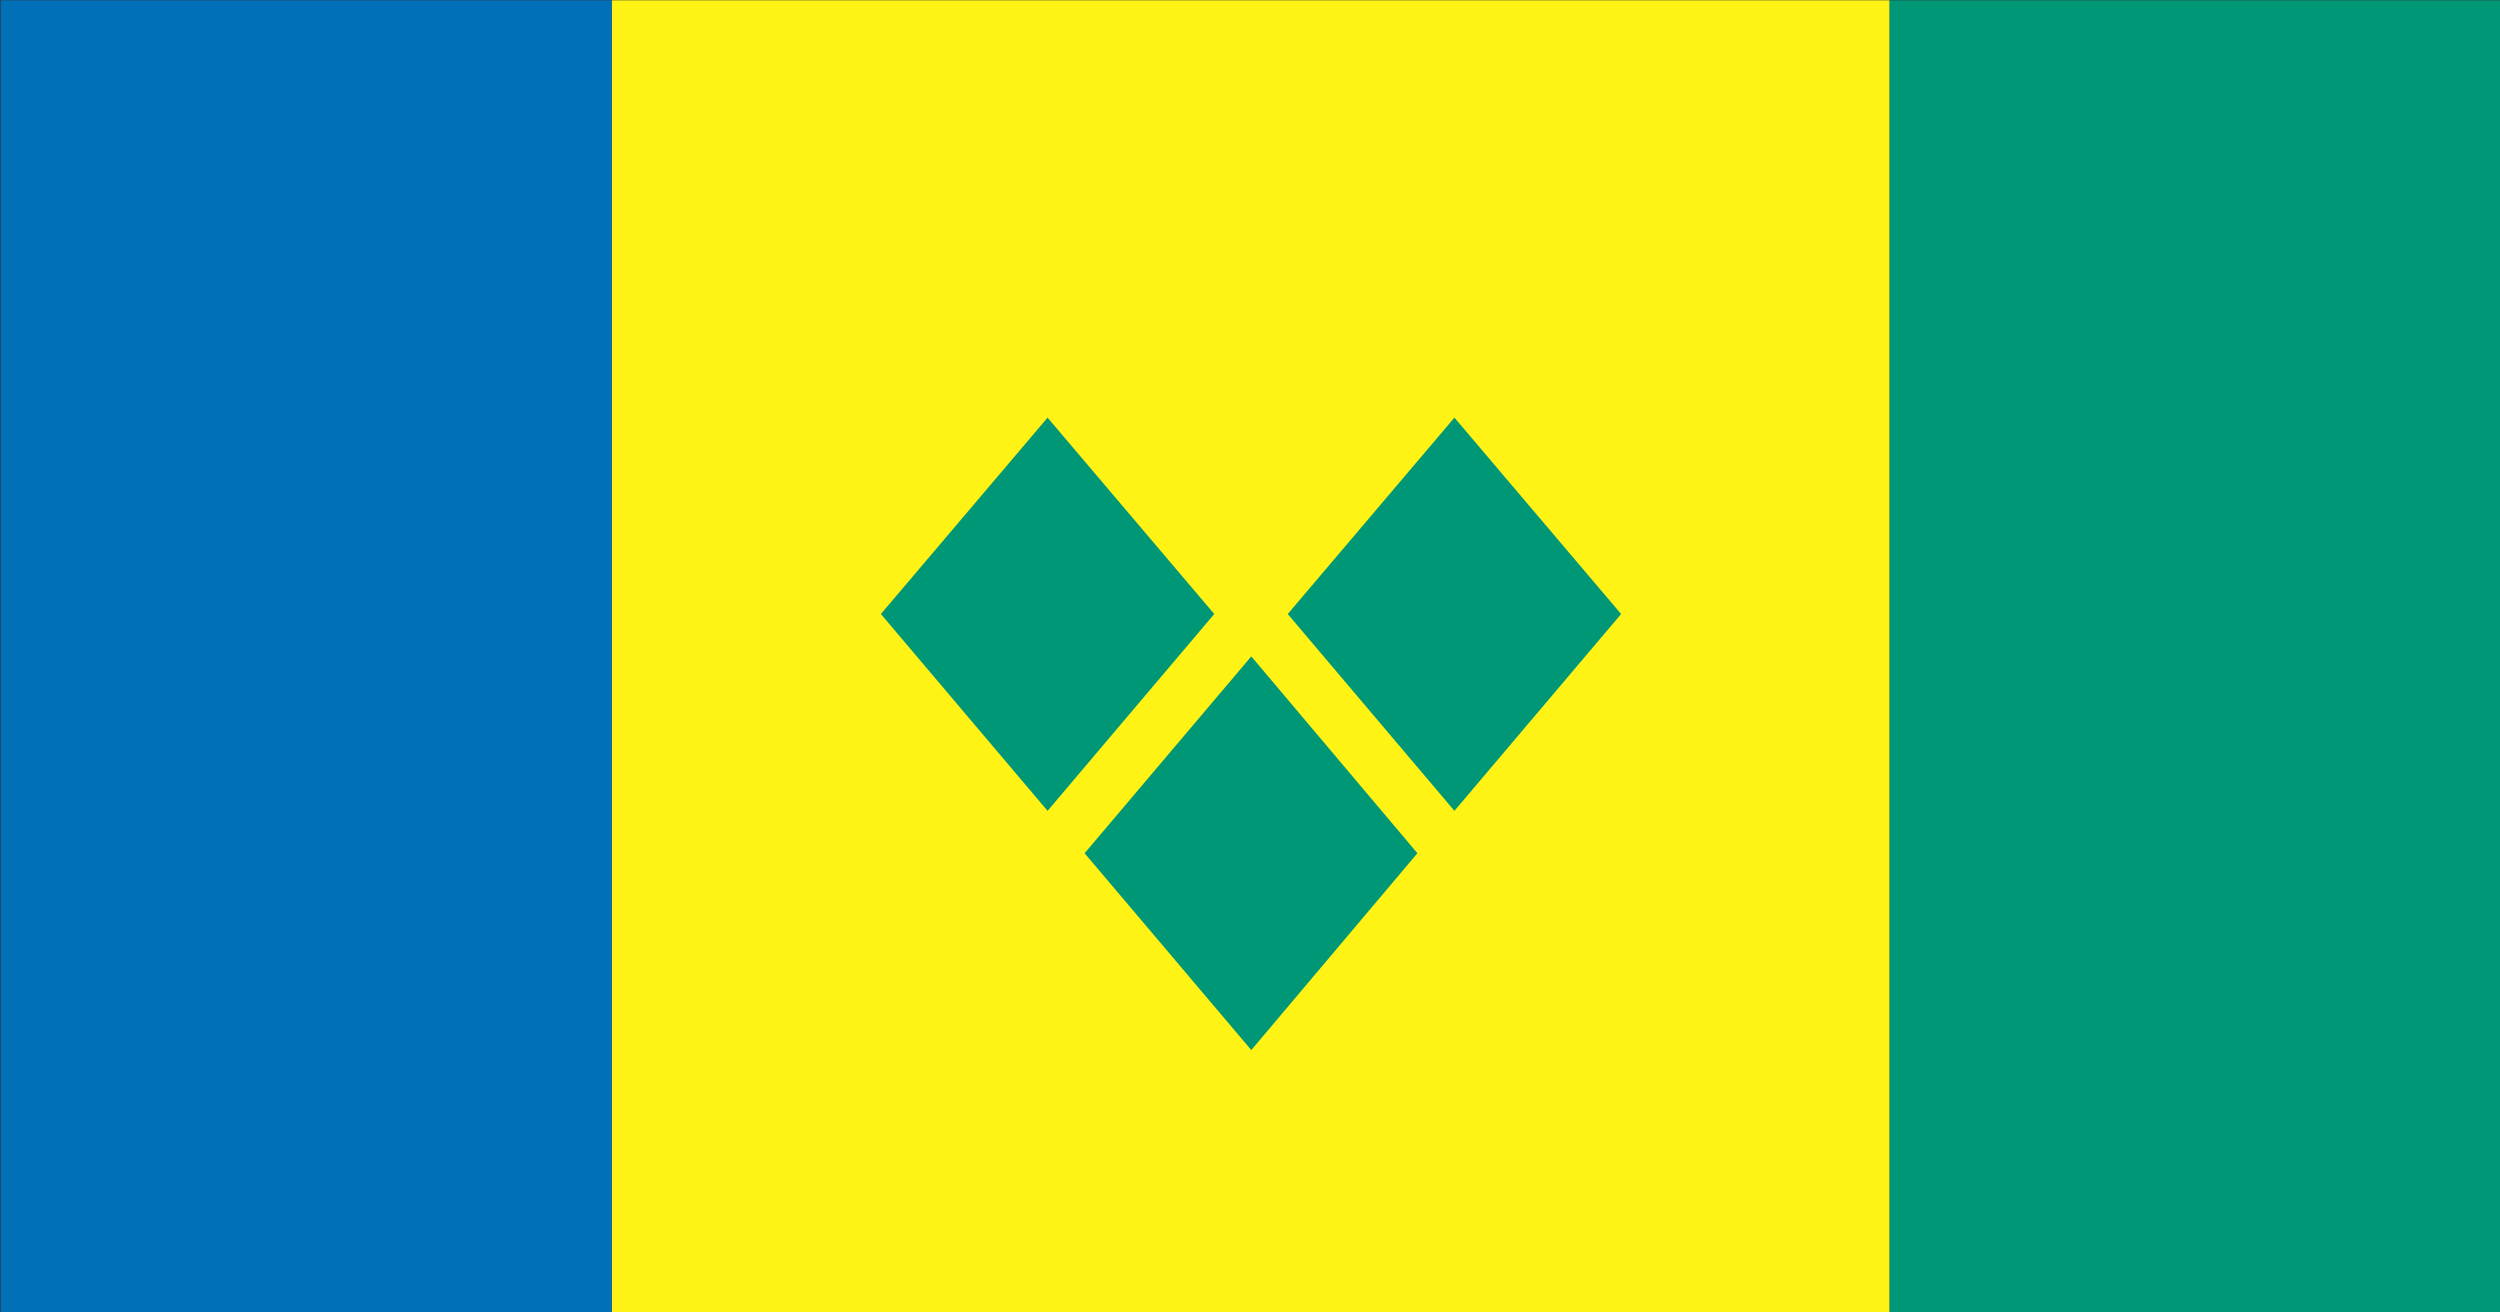 <svg xmlns="http://www.w3.org/2000/svg" xmlns:xlink="http://www.w3.org/1999/xlink" preserveAspectRatio="none" width="200" height="105"><rect width="100%" height="100%" fill="#333333" stroke="none"/><defs><path fill="#FFF215" d="M345.65 321.5h-110.4v144.05h110.4V321.5z" id="a"/><path fill="#009776" d="M272.9 367.3l-14.4 21.55 14.4 21.6 14.4-21.6-14.4-21.55z" id="b"/><path fill="#009776" d="M290.5 436.7l14.35-21.6-14.35-21.6-14.4 21.6 14.4 21.6z" id="c"/><path fill="#009776" d="M322.45 388.85l-14.4-21.55-14.4 21.55 14.4 21.6 14.4-21.6z" id="d"/><path fill="#0071B8" d="M235.25 321.5h-52.8v144.05h52.8V321.5z" id="e"/><path fill="#009776" d="M398.5 321.5h-52.85v144.05h52.85V321.5z" id="f"/></defs><use xlink:href="#a" transform="matrix(.926 0 0 .729 -168.9 -234.35)"/><use xlink:href="#b" transform="matrix(.926 0 0 .729 -168.9 -234.35)"/><use xlink:href="#c" transform="matrix(.926 0 0 .729 -168.9 -234.35)"/><use xlink:href="#d" transform="matrix(.926 0 0 .729 -168.9 -234.35)"/><use xlink:href="#e" transform="matrix(.926 0 0 .729 -168.9 -234.35)"/><use xlink:href="#f" transform="matrix(.926 0 0 .729 -168.9 -234.35)"/></svg>